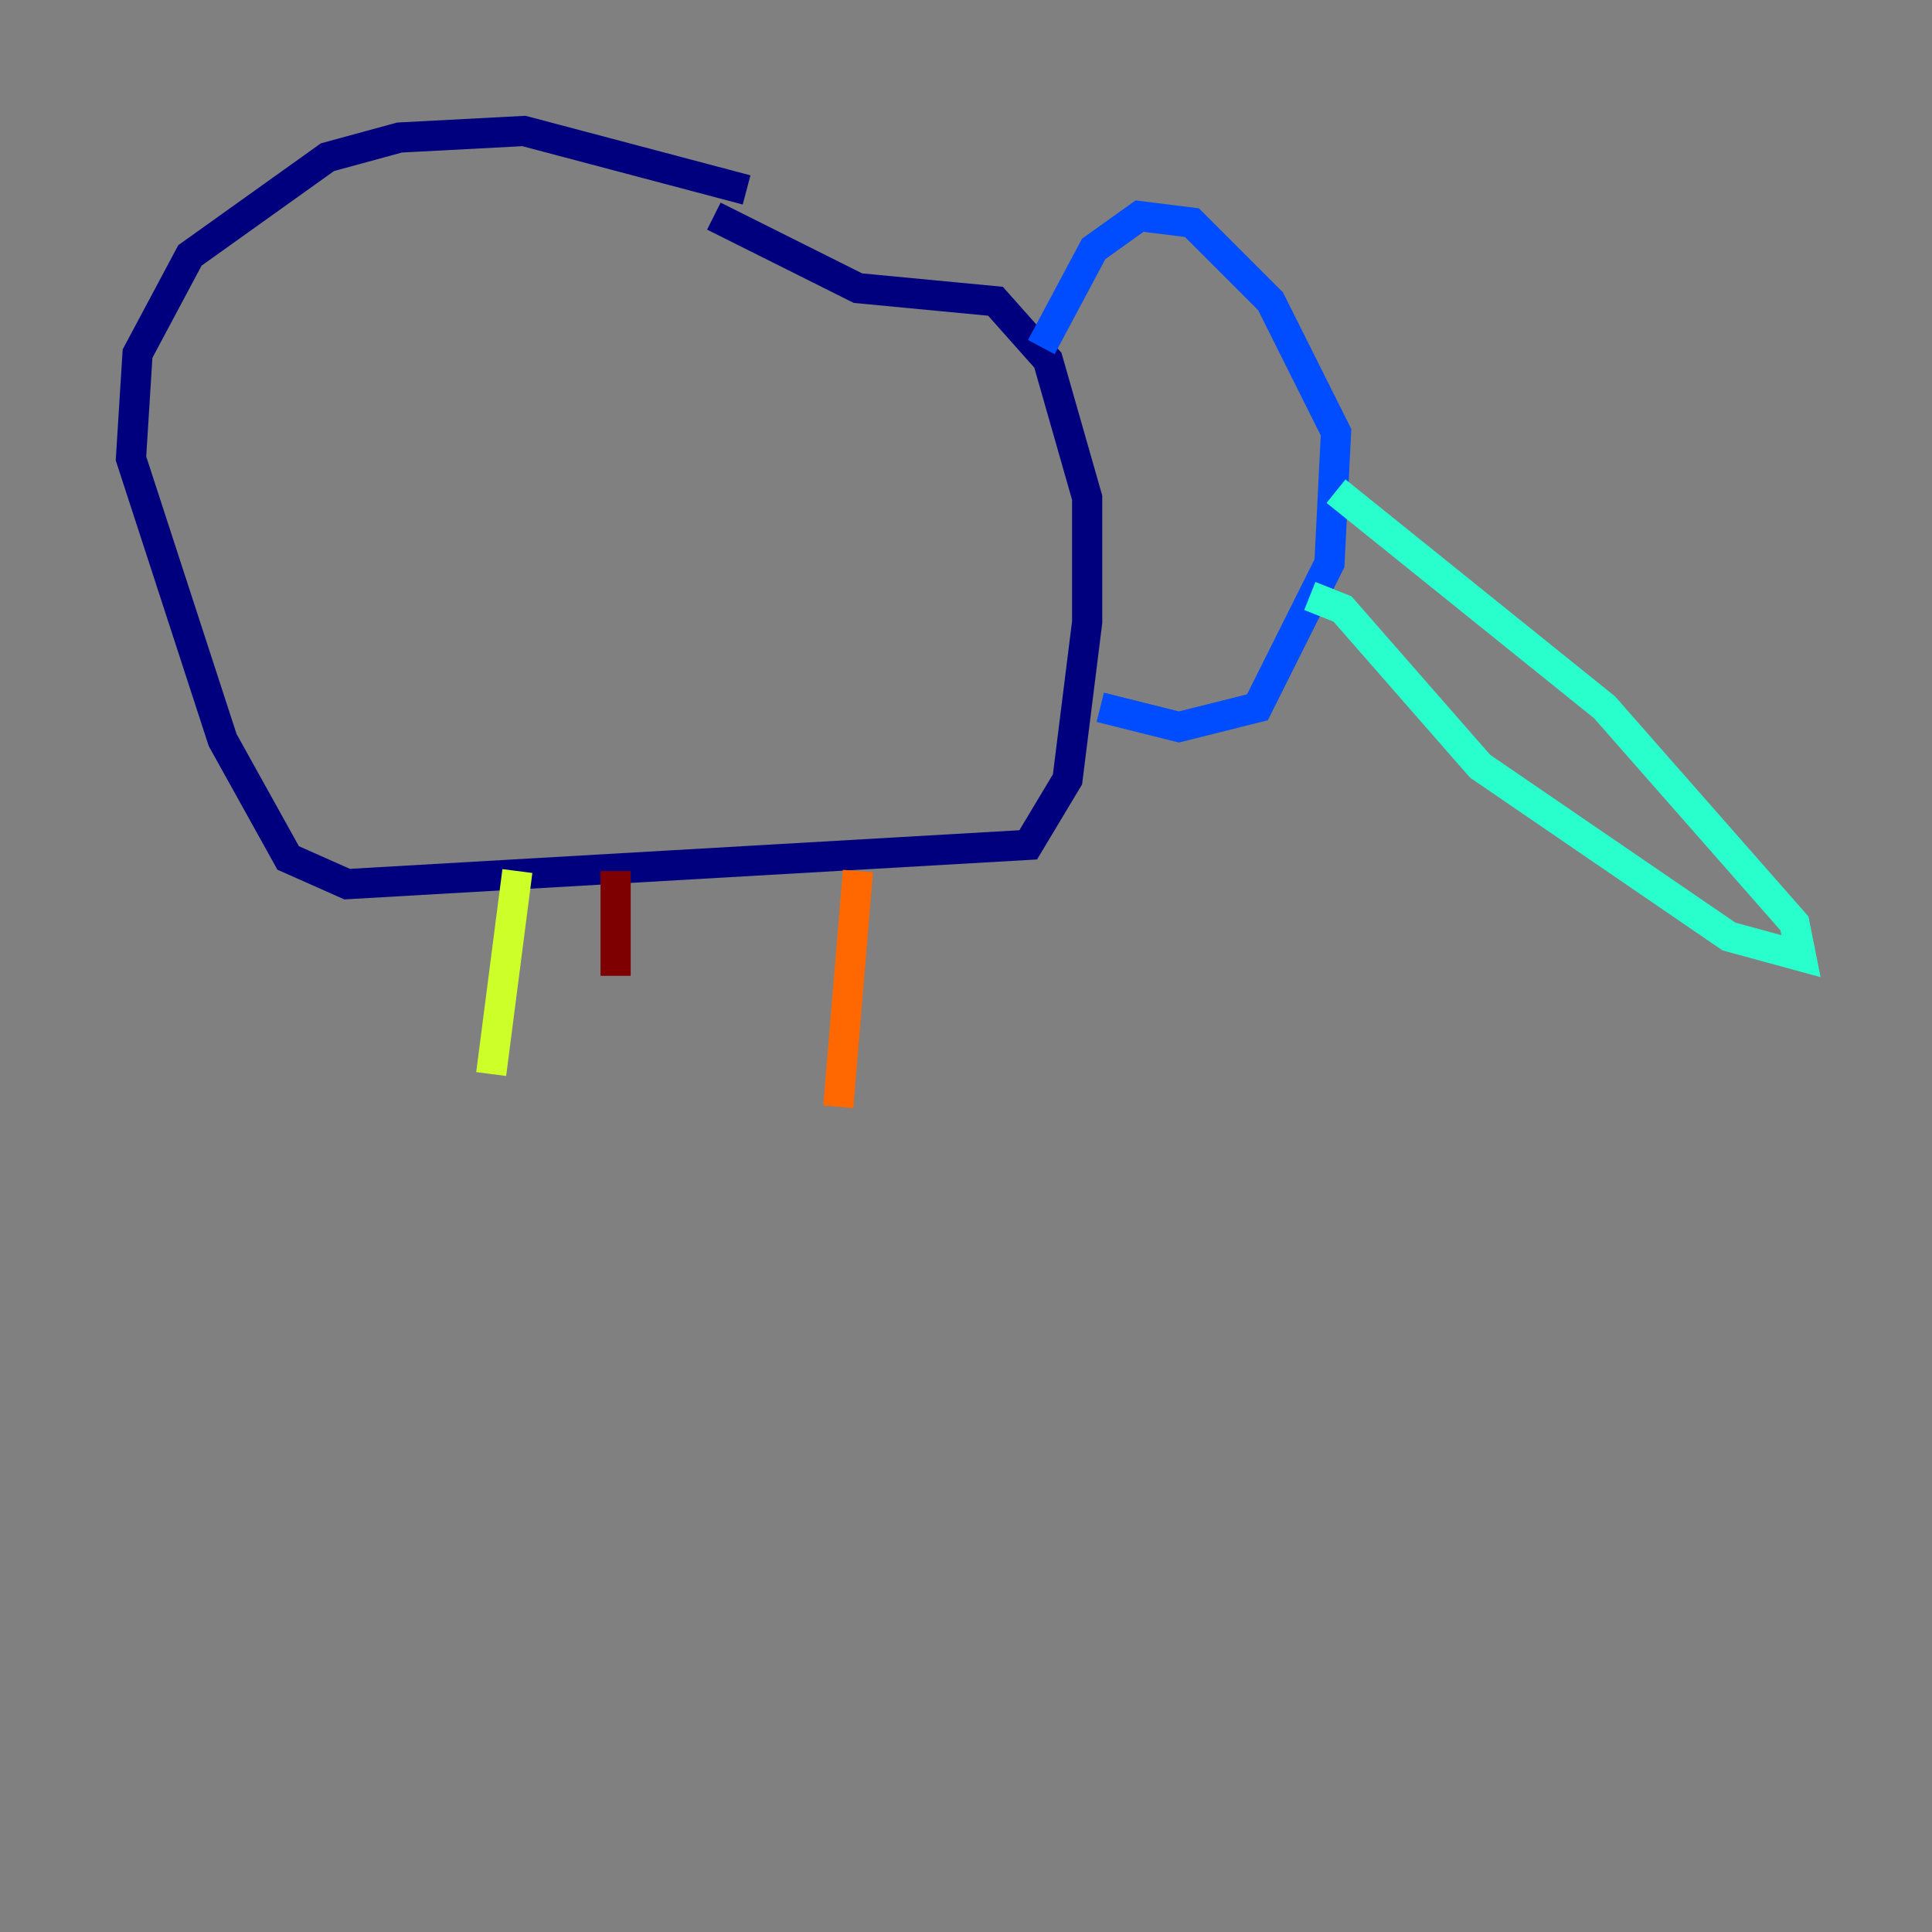 <?xml version="1.0" encoding="utf-8" ?>
<svg baseProfile="tiny" height="128" version="1.2" viewBox="0,0,128,128" width="128" xmlns="http://www.w3.org/2000/svg" xmlns:ev="http://www.w3.org/2001/xml-events" xmlns:xlink="http://www.w3.org/1999/xlink"><rect x="0" y="0" width="128" height="128" fill="#808080" stroke="none"/><defs /><polyline fill="none" points="49.464,12.583 34.712,8.678 26.468,9.112 21.695,10.414 12.583,16.922 9.112,23.43 8.678,30.373 14.752,49.031 19.091,56.841 22.997,58.576 68.122,55.973 70.725,51.634 72.027,41.22 72.027,32.976 69.424,23.864 65.953,19.959 56.841,19.091 47.295,14.319" stroke="#00007f" stroke-width="2" /><polyline fill="none" points="68.99,22.997 72.461,16.488 75.498,14.319 78.969,14.752 84.176,19.959 88.515,28.637 88.081,37.315 83.308,46.861 78.102,48.163 72.895,46.861" stroke="#004cff" stroke-width="2" /><polyline fill="none" points="88.515,32.542 106.305,46.861 118.888,61.18 119.322,63.349 114.549,62.047 98.061,50.766 88.949,40.352 86.78,39.485" stroke="#29ffcd" stroke-width="2" /><polyline fill="none" points="34.278,57.709 32.542,71.159" stroke="#cdff29" stroke-width="2" /><polyline fill="none" points="56.841,57.709 55.539,73.329" stroke="#ff6700" stroke-width="2" /><polyline fill="none" points="40.786,57.709 40.786,64.651" stroke="#7f0000" stroke-width="2" /></svg>